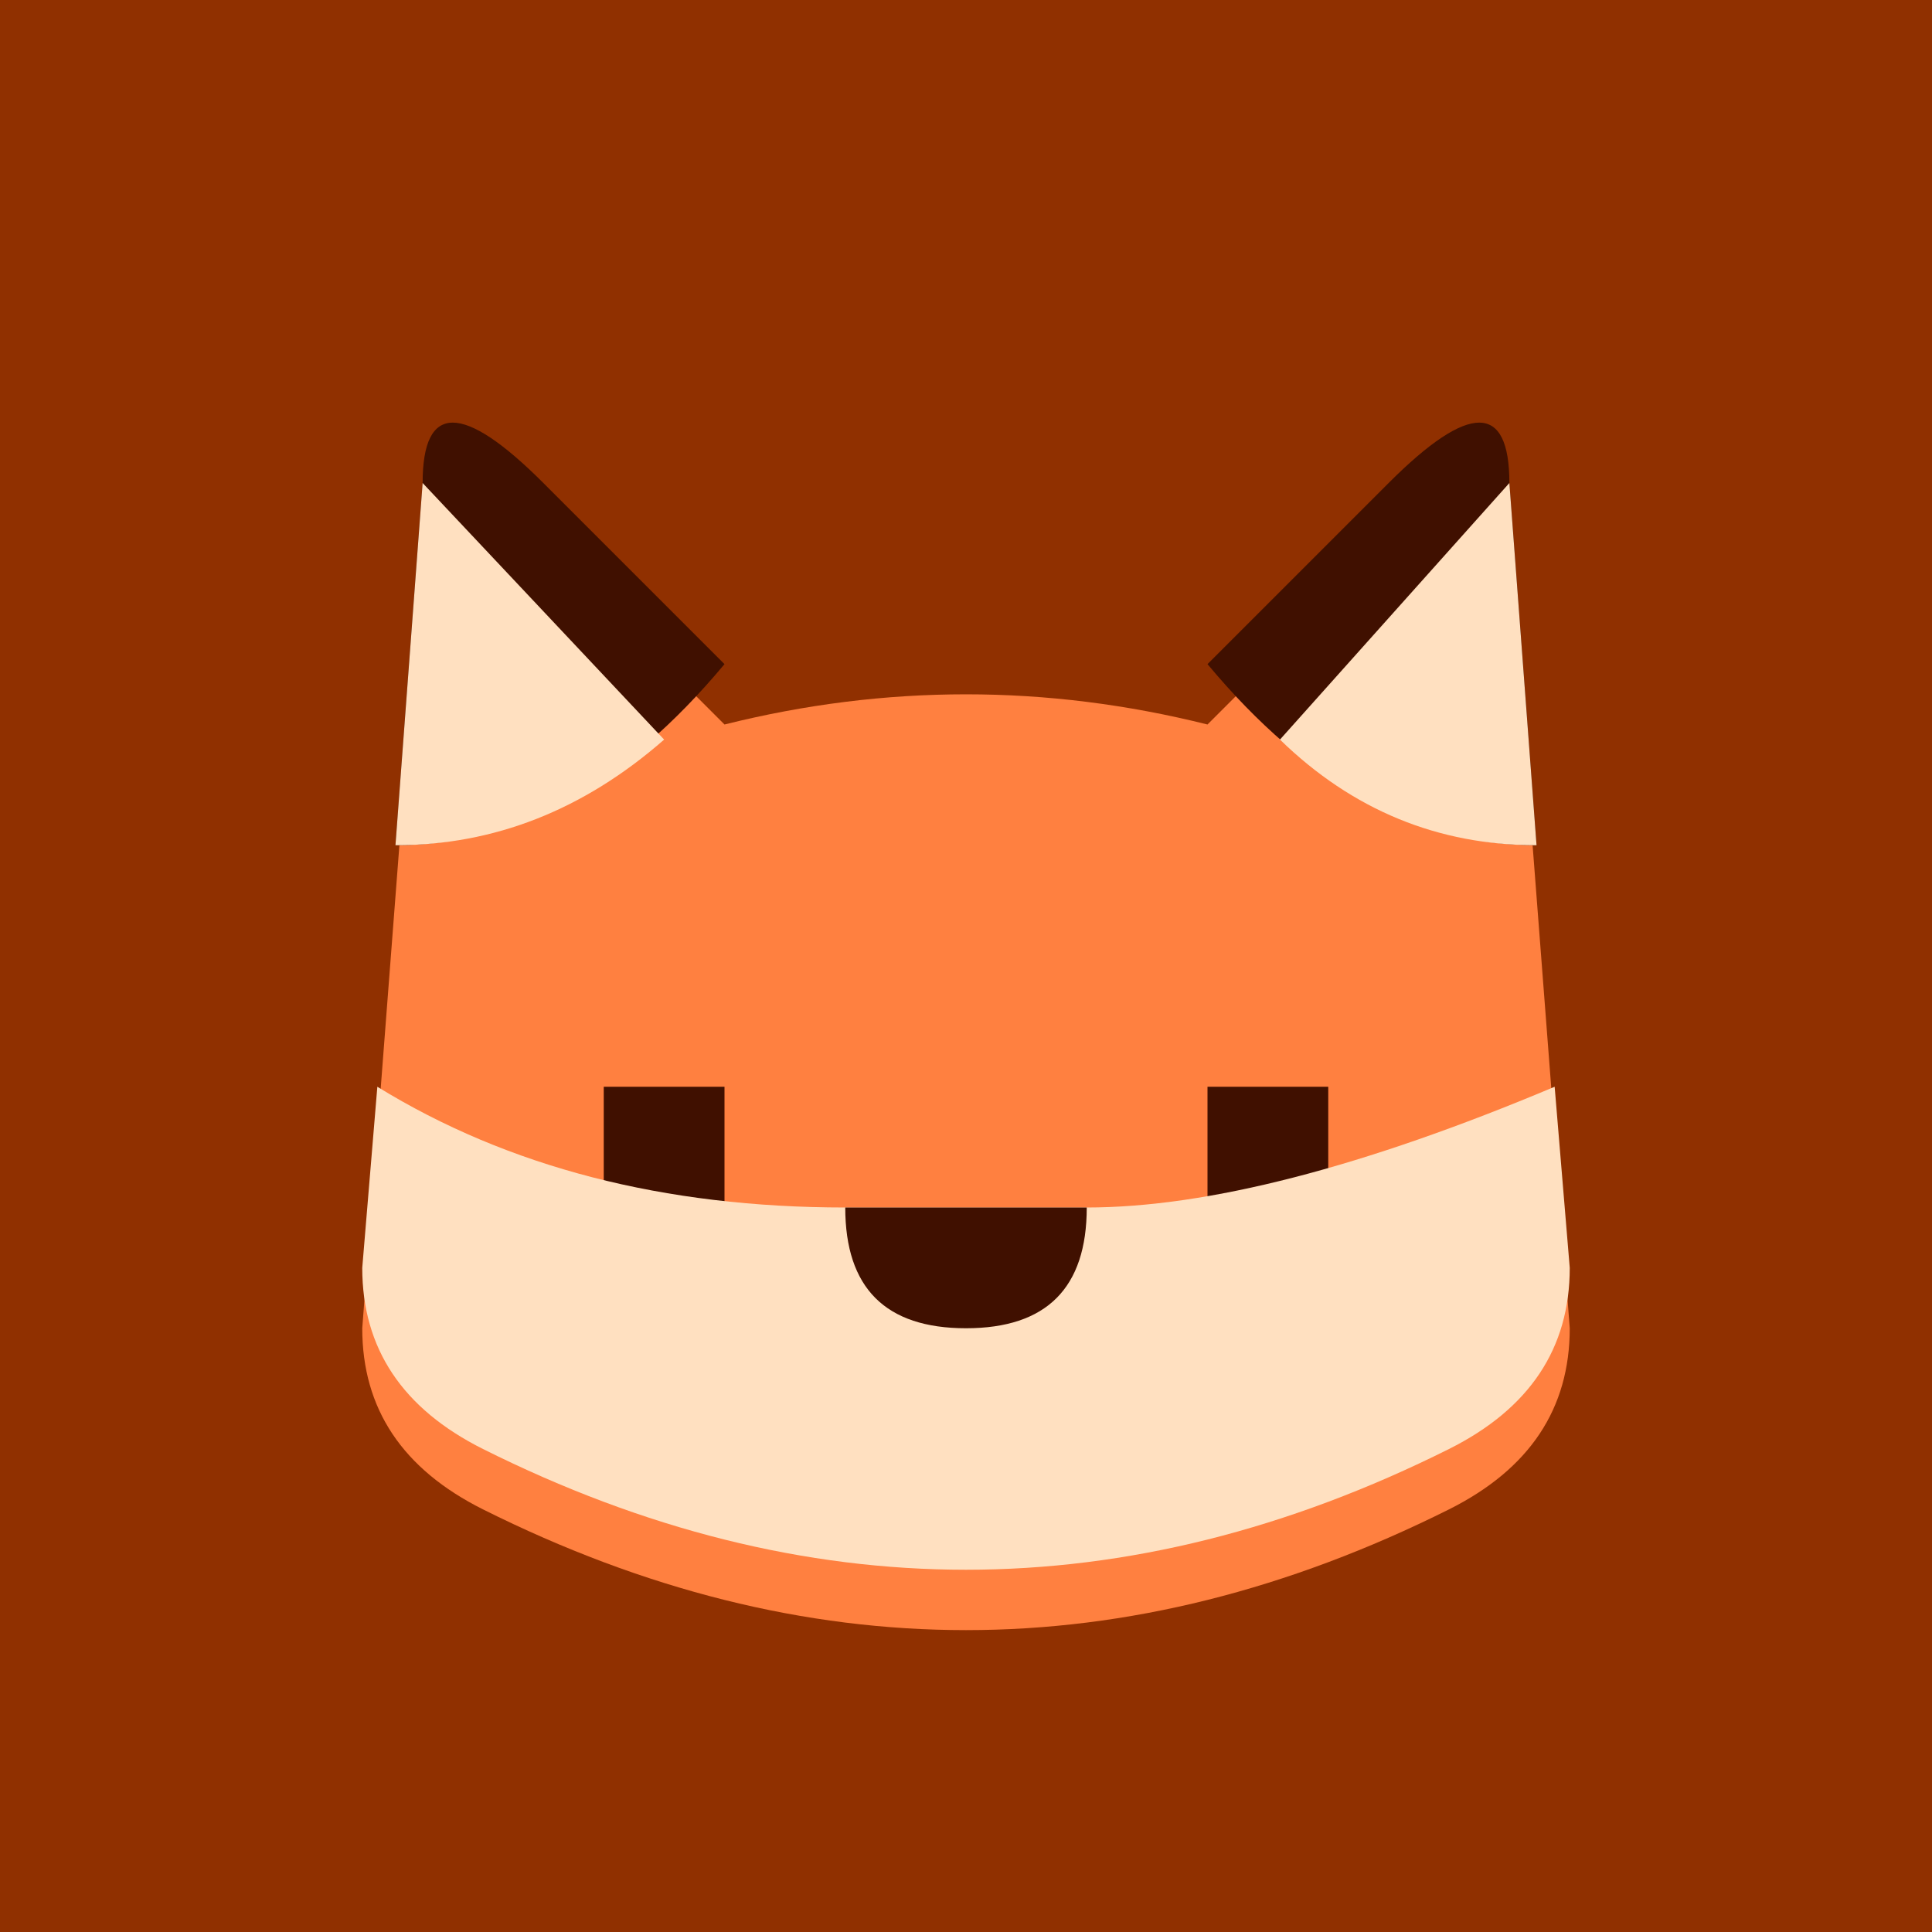<?xml version="1.0" encoding="UTF-8" standalone="no"?>
<svg viewBox="0 0 16 16" width="16" height="16" version="1.1" id="svg8" sodipodi:docname="fox.svg"
  inkscape:version="1.1.2 (0a00cf5339, 2022-02-04)" xmlns:inkscape="http://www.inkscape.org/namespaces/inkscape"
  xmlns:sodipodi="http://sodipodi.sourceforge.net/DTD/sodipodi-0.dtd" xmlns="http://www.w3.org/2000/svg"
  xmlns:svg="http://www.w3.org/2000/svg" xmlns:rdf="http://www.w3.org/1999/02/22-rdf-syntax-ns#"
  xmlns:cc="http://creativecommons.org/ns#" xmlns:dc="http://purl.org/dc/elements/1.1/">
  <defs id="defs12">
    <filter style="color-interpolation-filters:sRGB;" inkscape:label="Drop Shadow" id="filter843">
      <feFlood flood-opacity="0.498" flood-color="rgb(0,0,0)" result="flood" id="feFlood833" />
      <feComposite in="flood" in2="SourceGraphic" operator="in" result="composite1" id="feComposite835" />
      <feGaussianBlur in="composite1" stdDeviation="0.5" result="blur" id="feGaussianBlur837" />
      <feOffset dx="0" dy="0.5" result="offset" id="feOffset839" />
      <feComposite in="SourceGraphic" in2="offset" operator="over" result="fbSourceGraphic" id="feComposite841" />
      <feColorMatrix result="fbSourceGraphicAlpha" in="fbSourceGraphic"
        values="0 0 0 -1 0 0 0 0 -1 0 0 0 0 -1 0 0 0 0 1 0" id="feColorMatrix845" />
      <feFlood id="feFlood847" flood-opacity="0.247" flood-color="rgb(255,255,255)" result="flood"
        in="fbSourceGraphic" />
      <feComposite in2="fbSourceGraphic" id="feComposite849" in="flood" operator="in" result="composite1" />
      <feGaussianBlur id="feGaussianBlur851" in="composite1" stdDeviation="0.5" result="blur" />
      <feOffset id="feOffset853" dx="0" dy="-0.5" result="offset" />
      <feComposite in2="offset" id="feComposite855" in="fbSourceGraphic" operator="over" result="fbSourceGraphic" />
      <feColorMatrix result="fbSourceGraphicAlpha" in="fbSourceGraphic"
        values="0 0 0 -1 0 0 0 0 -1 0 0 0 0 -1 0 0 0 0 1 0" id="feColorMatrix881" />
      <feFlood id="feFlood883" flood-opacity="0.247" flood-color="rgb(0,0,0)" result="flood" in="fbSourceGraphic" />
      <feComposite in2="fbSourceGraphic" id="feComposite885" in="flood" operator="out" result="composite1" />
      <feGaussianBlur id="feGaussianBlur887" in="composite1" stdDeviation="0.5" result="blur" />
      <feOffset id="feOffset889" dx="0" dy="0.5" result="offset" />
      <feComposite in2="fbSourceGraphic" id="feComposite891" in="offset" operator="atop" result="composite2" />
    </filter>
    <filter style="color-interpolation-filters:sRGB;" inkscape:label="Drop Shadow" id="filter858" x="-0.12"
      y="-0.126" width="1.24" height="1.305">
      <feFlood flood-opacity="0.251" flood-color="rgb(0,0,0)" result="flood" id="feFlood848" />
      <feComposite in="flood" in2="SourceGraphic" operator="in" result="composite1" id="feComposite850" />
      <feGaussianBlur in="composite1" stdDeviation="0.5" result="blur" id="feGaussianBlur852" />
      <feOffset dx="0" dy="0.5" result="offset" id="feOffset854" />
      <feComposite in="SourceGraphic" in2="offset" operator="over" result="composite2" id="feComposite856" />
    </filter>
  </defs>
  <sodipodi:namedview pagecolor="#ffffff" bordercolor="#666666" borderopacity="1" objecttolerance="10"
    gridtolerance="10" guidetolerance="10" inkscape:pageopacity="0" inkscape:pageshadow="2" inkscape:window-width="887"
    inkscape:window-height="480" id="namedview10" showgrid="false" inkscape:zoom="9.8333333" inkscape:cx="12"
    inkscape:cy="12" inkscape:window-x="26" inkscape:window-y="23" inkscape:window-maximized="0"
    inkscape:current-layer="svg8" inkscape:pagecheckerboard="0" />
  <style id="style2">
    .ac-color {
      fill: #903000;
    }

    .ac-color1 {
      fill: #ff8040;
    }

    .ac-color2 {
      fill: #ffe0c0;
    }

    .ac-color3 {
      fill: #401000;
    }
  </style>
  <path d="M0 0 16 0 16 16 0 16 0 0" class="ac-color" id="path4" />
  <path d="M4.5 4 6 5.5Q8 5 10 5.5L11.5 4Q12.5 3 12.5 4L13 10.5Q13 11.5 12 12 8 14 4 12 3 11.5 3 10.5L3.5 4Q3.5 3 4.5 4"
    class="ac-color1" id="path6" style="filter:url(#filter858)" />
  <path
    d="M4.5 4 6 5.5Q4.75 7 3.275 7L3.5 4Q3.5 3 4.5 4M5 9 6 9 6 10 5 10 5 9M10 9 11 9 11 10 10 10 10 9M11.5 4Q12.5 3 12.5 4L12.725 7Q11.25 7 10 5.5L11.5 4"
    class="ac-color3" id="path26" />
  <path
    d="M3.5 4 5.5 6.125Q4.5 7 3.275 7L3.5 4M12.5 4 10.6 6.125Q11.5 7 12.725 7L12.5 4M3.125 9Q4.75 10 7 10L9 10Q10.5 10 12.875 9L13 10.5Q13 11.5 12 12 8 14 4 12 3 11.5 3 10.5L3.125 9"
    class="ac-color2" id="path28" />
  <path d="M7 10 9 10Q9 11 8 11 7 11 7 10" class="ac-color3" id="path30" />
</svg>